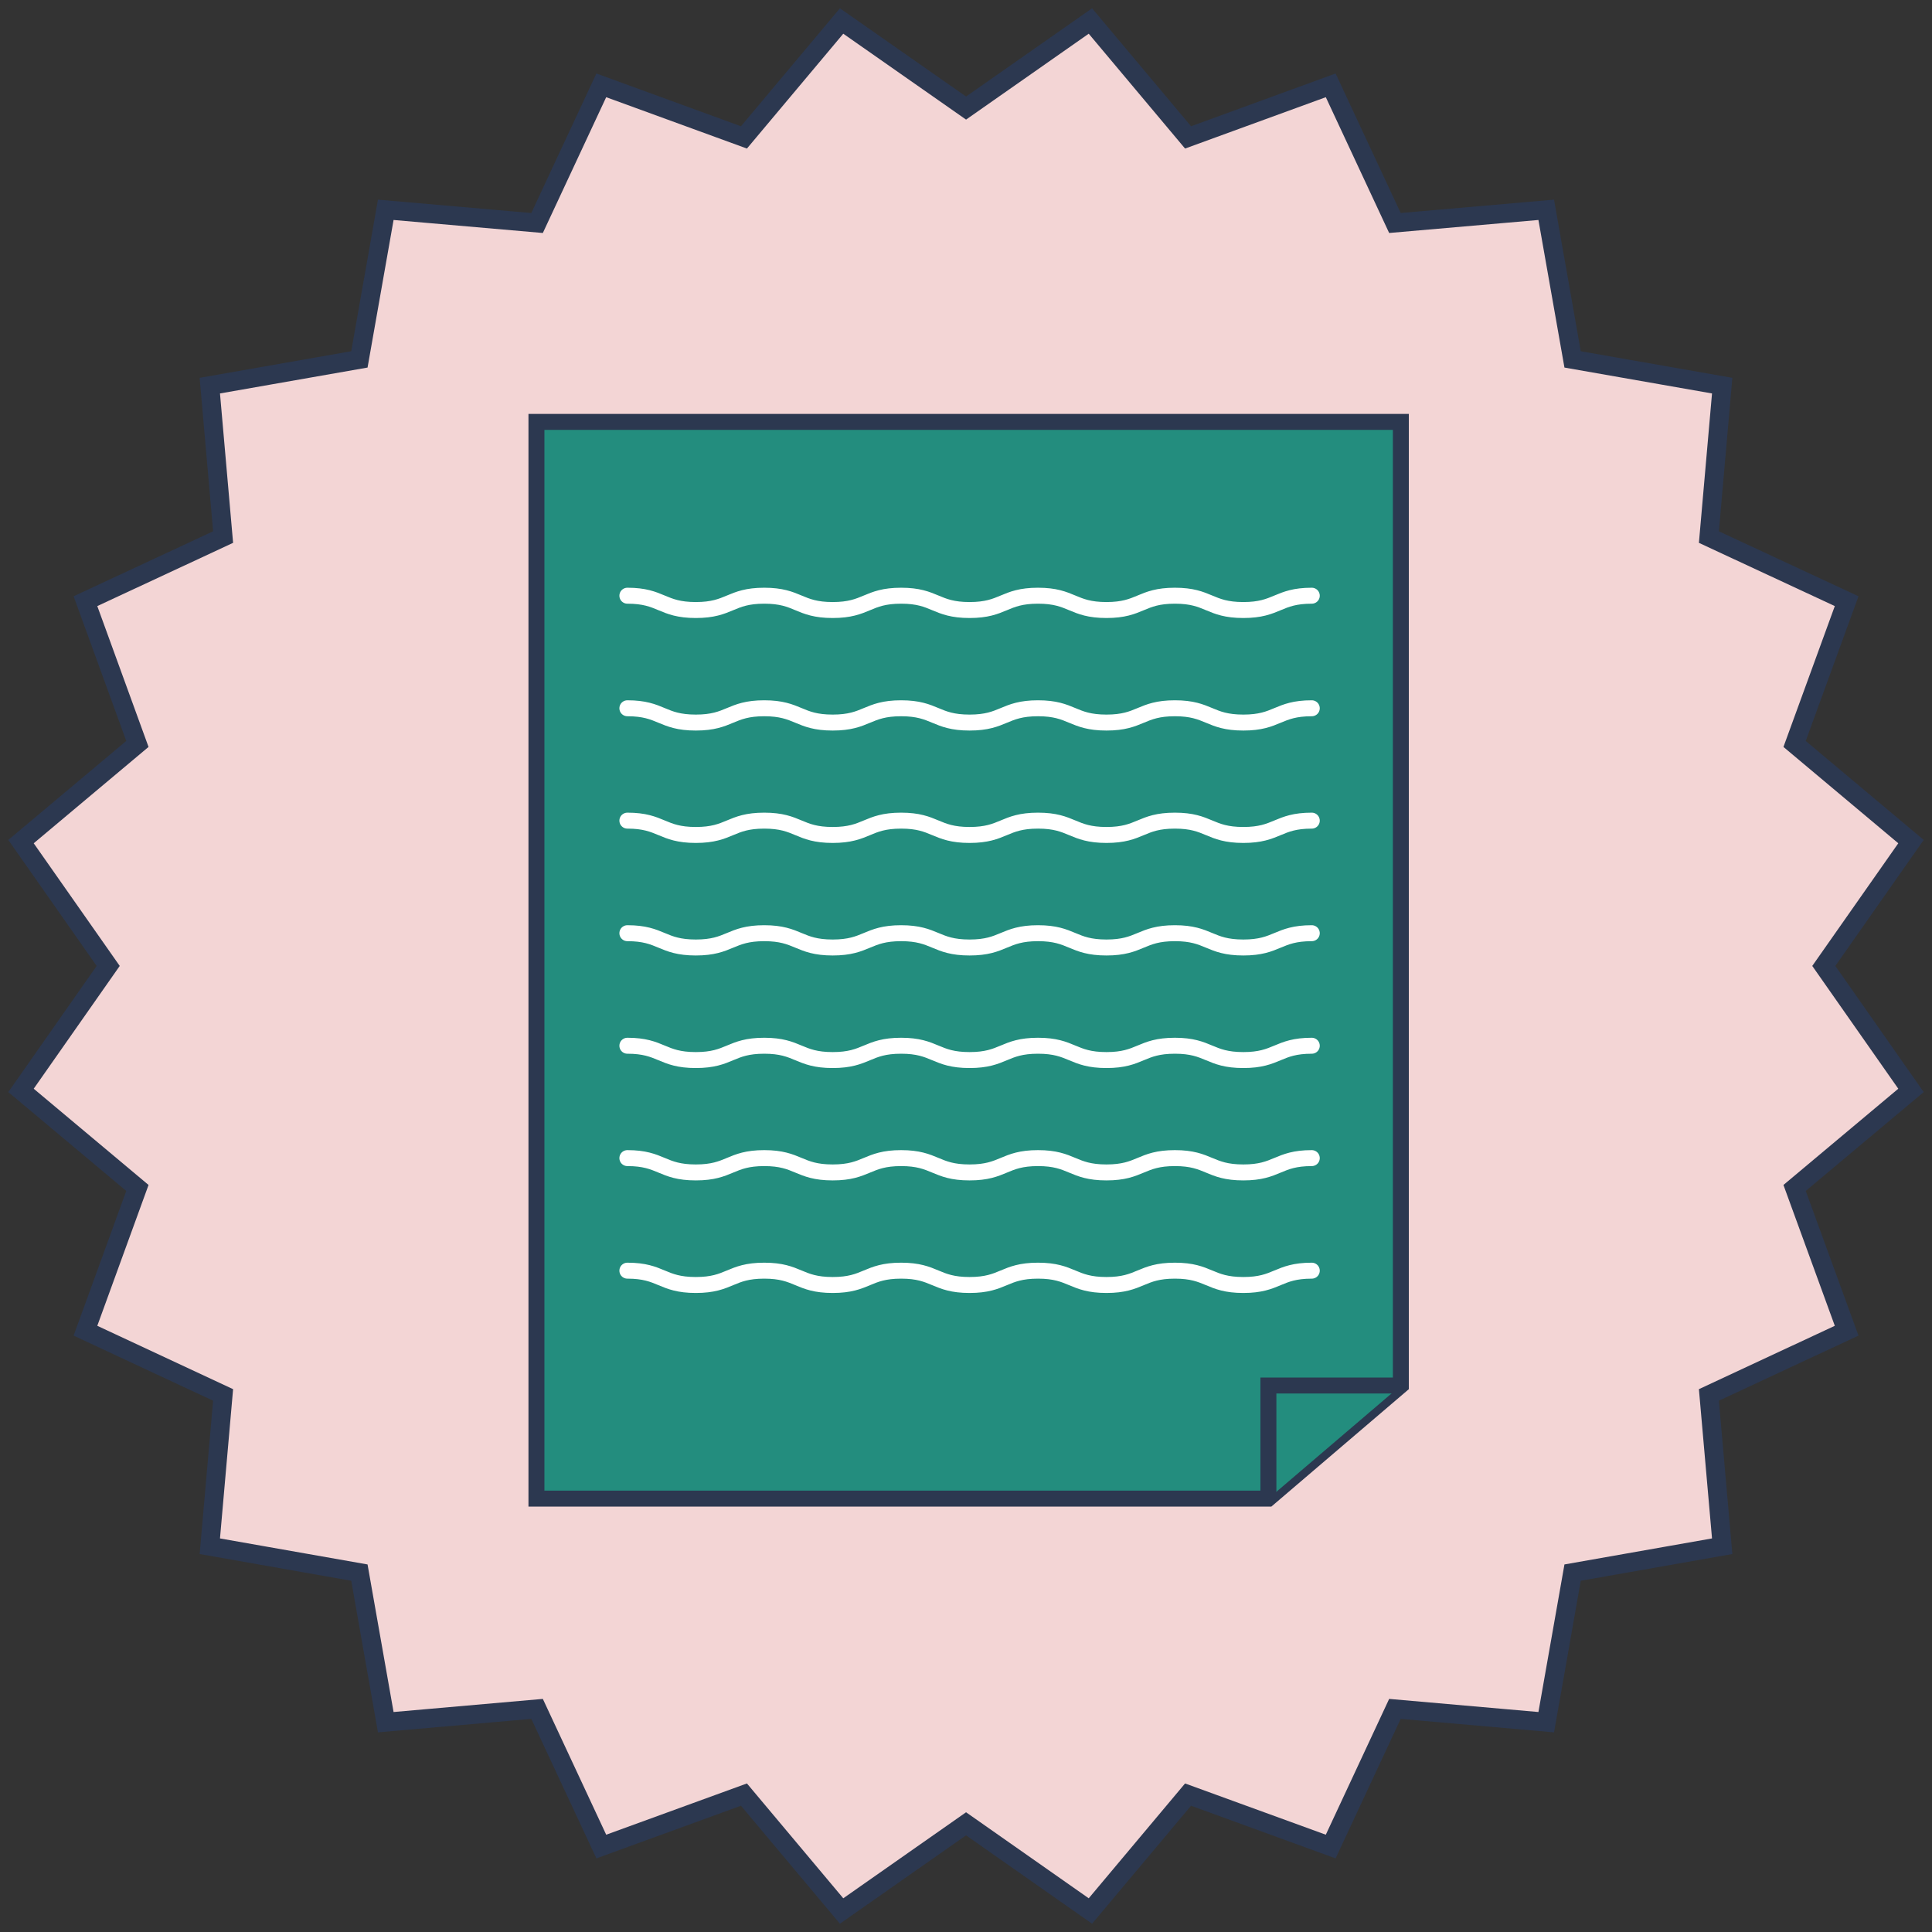 <svg width="92" height="92" viewBox="0 0 92 92" fill="none" xmlns="http://www.w3.org/2000/svg">
<rect x="0" y="0" width="92" height="92" fill="#333333" stroke="none"/>
<path d="M46.003 5.146L51.924 1L56.574 6.543L63.367 4.064L66.425 10.619L73.63 9.991L74.886 17.114L82.009 18.364L81.376 25.575L87.936 28.627L85.457 35.426L91 40.076L86.848 45.997L91 51.924L85.457 56.569L87.936 63.367L81.376 66.425L82.009 73.63L74.886 74.886L73.63 82.009L66.425 81.376L63.367 87.931L56.574 85.457L51.924 91L46.003 86.848L40.076 91L35.426 85.457L28.633 87.931L25.575 81.376L18.37 82.009L17.114 74.886L9.991 73.63L10.624 66.425L4.069 63.367L6.543 56.569L1 51.924L5.152 45.997L1 40.076L6.543 35.426L4.069 28.627L10.624 25.575L9.991 18.364L17.114 17.114L18.37 9.991L25.575 10.619L28.633 4.064L35.426 6.543L40.076 1L46.003 5.146Z" fill="#F3D5D5" stroke="#2C3850" stroke-width="0.9" stroke-miterlimit="10"/>
<path d="M66.707 65.976L60.4 71.363H25.545V20.09H66.707V65.976Z" fill="#238D7E" stroke="#2C3850" stroke-width="0.76" stroke-miterlimit="10"/>
<path d="M29.875 28.367C31.505 28.367 31.505 29.049 33.134 29.049C34.764 29.049 34.764 28.367 36.393 28.367C38.023 28.367 38.023 29.049 39.652 29.049C41.282 29.049 41.282 28.367 42.911 28.367C44.541 28.367 44.541 29.049 46.17 29.049C47.8 29.049 47.8 28.367 49.429 28.367C51.059 28.367 51.059 29.049 52.689 29.049C54.318 29.049 54.318 28.367 55.948 28.367C57.577 28.367 57.577 29.049 59.207 29.049C60.836 29.049 60.836 28.367 62.466 28.367" fill="#238D7E"/>
<path d="M29.875 28.367C31.505 28.367 31.505 29.049 33.134 29.049C34.764 29.049 34.764 28.367 36.393 28.367C38.023 28.367 38.023 29.049 39.652 29.049C41.282 29.049 41.282 28.367 42.911 28.367C44.541 28.367 44.541 29.049 46.17 29.049C47.8 29.049 47.8 28.367 49.429 28.367C51.059 28.367 51.059 29.049 52.689 29.049C54.318 29.049 54.318 28.367 55.948 28.367C57.577 28.367 57.577 29.049 59.207 29.049C60.836 29.049 60.836 28.367 62.466 28.367" stroke="white" stroke-width="0.76" stroke-miterlimit="10" stroke-linecap="round"/>
<path d="M29.875 33.727C31.505 33.727 31.505 34.408 33.134 34.408C34.764 34.408 34.764 33.727 36.393 33.727C38.023 33.727 38.023 34.408 39.652 34.408C41.282 34.408 41.282 33.727 42.911 33.727C44.541 33.727 44.541 34.408 46.17 34.408C47.8 34.408 47.8 33.727 49.429 33.727C51.059 33.727 51.059 34.408 52.689 34.408C54.318 34.408 54.318 33.727 55.948 33.727C57.577 33.727 57.577 34.408 59.207 34.408C60.836 34.408 60.836 33.727 62.466 33.727" fill="#238D7E"/>
<path d="M29.875 33.727C31.505 33.727 31.505 34.408 33.134 34.408C34.764 34.408 34.764 33.727 36.393 33.727C38.023 33.727 38.023 34.408 39.652 34.408C41.282 34.408 41.282 33.727 42.911 33.727C44.541 33.727 44.541 34.408 46.17 34.408C47.8 34.408 47.8 33.727 49.429 33.727C51.059 33.727 51.059 34.408 52.689 34.408C54.318 34.408 54.318 33.727 55.948 33.727C57.577 33.727 57.577 34.408 59.207 34.408C60.836 34.408 60.836 33.727 62.466 33.727" stroke="white" stroke-width="0.76" stroke-miterlimit="10" stroke-linecap="round"/>
<path d="M29.875 39.078C31.505 39.078 31.505 39.76 33.134 39.76C34.764 39.76 34.764 39.078 36.393 39.078C38.023 39.078 38.023 39.76 39.652 39.76C41.282 39.76 41.282 39.078 42.911 39.078C44.541 39.078 44.541 39.76 46.17 39.76C47.8 39.76 47.8 39.078 49.429 39.078C51.059 39.078 51.059 39.76 52.689 39.76C54.318 39.76 54.318 39.078 55.948 39.078C57.577 39.078 57.577 39.76 59.207 39.76C60.836 39.76 60.836 39.078 62.466 39.078" fill="#238D7E"/>
<path d="M29.875 39.078C31.505 39.078 31.505 39.76 33.134 39.76C34.764 39.76 34.764 39.078 36.393 39.078C38.023 39.078 38.023 39.76 39.652 39.76C41.282 39.76 41.282 39.078 42.911 39.078C44.541 39.078 44.541 39.76 46.17 39.76C47.8 39.76 47.8 39.078 49.429 39.078C51.059 39.078 51.059 39.76 52.689 39.76C54.318 39.76 54.318 39.078 55.948 39.078C57.577 39.078 57.577 39.76 59.207 39.76C60.836 39.76 60.836 39.078 62.466 39.078" stroke="white" stroke-width="0.76" stroke-miterlimit="10" stroke-linecap="round"/>
<path d="M29.875 44.438C31.505 44.438 31.505 45.119 33.134 45.119C34.764 45.119 34.764 44.438 36.393 44.438C38.023 44.438 38.023 45.119 39.652 45.119C41.282 45.119 41.282 44.438 42.911 44.438C44.541 44.438 44.541 45.119 46.17 45.119C47.8 45.119 47.8 44.438 49.429 44.438C51.059 44.438 51.059 45.119 52.689 45.119C54.318 45.119 54.318 44.438 55.948 44.438C57.577 44.438 57.577 45.119 59.207 45.119C60.836 45.119 60.836 44.438 62.466 44.438" fill="#238D7E"/>
<path d="M29.875 44.438C31.505 44.438 31.505 45.119 33.134 45.119C34.764 45.119 34.764 44.438 36.393 44.438C38.023 44.438 38.023 45.119 39.652 45.119C41.282 45.119 41.282 44.438 42.911 44.438C44.541 44.438 44.541 45.119 46.17 45.119C47.8 45.119 47.8 44.438 49.429 44.438C51.059 44.438 51.059 45.119 52.689 45.119C54.318 45.119 54.318 44.438 55.948 44.438C57.577 44.438 57.577 45.119 59.207 45.119C60.836 45.119 60.836 44.438 62.466 44.438" stroke="white" stroke-width="0.76" stroke-miterlimit="10" stroke-linecap="round"/>
<path d="M29.875 49.797C31.505 49.797 31.505 50.479 33.134 50.479C34.764 50.479 34.764 49.797 36.393 49.797C38.023 49.797 38.023 50.479 39.652 50.479C41.282 50.479 41.282 49.797 42.911 49.797C44.541 49.797 44.541 50.479 46.17 50.479C47.8 50.479 47.8 49.797 49.429 49.797C51.059 49.797 51.059 50.479 52.689 50.479C54.318 50.479 54.318 49.797 55.948 49.797C57.577 49.797 57.577 50.479 59.207 50.479C60.836 50.479 60.836 49.797 62.466 49.797" fill="#238D7E"/>
<path d="M29.875 49.797C31.505 49.797 31.505 50.479 33.134 50.479C34.764 50.479 34.764 49.797 36.393 49.797C38.023 49.797 38.023 50.479 39.652 50.479C41.282 50.479 41.282 49.797 42.911 49.797C44.541 49.797 44.541 50.479 46.17 50.479C47.8 50.479 47.8 49.797 49.429 49.797C51.059 49.797 51.059 50.479 52.689 50.479C54.318 50.479 54.318 49.797 55.948 49.797C57.577 49.797 57.577 50.479 59.207 50.479C60.836 50.479 60.836 49.797 62.466 49.797" stroke="white" stroke-width="0.76" stroke-miterlimit="10" stroke-linecap="round"/>
<path d="M29.875 55.148C31.505 55.148 31.505 55.83 33.134 55.83C34.764 55.83 34.764 55.148 36.393 55.148C38.023 55.148 38.023 55.83 39.652 55.83C41.282 55.83 41.282 55.148 42.911 55.148C44.541 55.148 44.541 55.83 46.17 55.83C47.8 55.83 47.8 55.148 49.429 55.148C51.059 55.148 51.059 55.83 52.689 55.83C54.318 55.83 54.318 55.148 55.948 55.148C57.577 55.148 57.577 55.83 59.207 55.83C60.836 55.83 60.836 55.148 62.466 55.148" fill="#238D7E"/>
<path d="M29.875 55.148C31.505 55.148 31.505 55.83 33.134 55.83C34.764 55.83 34.764 55.148 36.393 55.148C38.023 55.148 38.023 55.83 39.652 55.83C41.282 55.83 41.282 55.148 42.911 55.148C44.541 55.148 44.541 55.83 46.17 55.83C47.8 55.83 47.8 55.148 49.429 55.148C51.059 55.148 51.059 55.83 52.689 55.83C54.318 55.83 54.318 55.148 55.948 55.148C57.577 55.148 57.577 55.83 59.207 55.83C60.836 55.83 60.836 55.148 62.466 55.148" stroke="white" stroke-width="0.76" stroke-miterlimit="10" stroke-linecap="round"/>
<path d="M29.875 60.508C31.505 60.508 31.505 61.19 33.134 61.19C34.764 61.19 34.764 60.508 36.393 60.508C38.023 60.508 38.023 61.19 39.652 61.19C41.282 61.19 41.282 60.508 42.911 60.508C44.541 60.508 44.541 61.19 46.17 61.19C47.8 61.19 47.8 60.508 49.429 60.508C51.059 60.508 51.059 61.19 52.689 61.19C54.318 61.19 54.318 60.508 55.948 60.508C57.577 60.508 57.577 61.19 59.207 61.19C60.836 61.19 60.836 60.508 62.466 60.508" fill="#238D7E"/>
<path d="M29.875 60.508C31.505 60.508 31.505 61.19 33.134 61.19C34.764 61.19 34.764 60.508 36.393 60.508C38.023 60.508 38.023 61.19 39.652 61.19C41.282 61.19 41.282 60.508 42.911 60.508C44.541 60.508 44.541 61.19 46.17 61.19C47.8 61.19 47.8 60.508 49.429 60.508C51.059 60.508 51.059 61.19 52.689 61.19C54.318 61.19 54.318 60.508 55.948 60.508C57.577 60.508 57.577 61.19 59.207 61.19C60.836 61.19 60.836 60.508 62.466 60.508" stroke="white" stroke-width="0.76" stroke-miterlimit="10" stroke-linecap="round"/>
<path d="M60.4 71.363V65.977H66.707" fill="#238D7E"/>
<path d="M60.4 71.363V65.977H66.707" stroke="#2C3850" stroke-width="0.76" stroke-miterlimit="10"/>
</svg>
